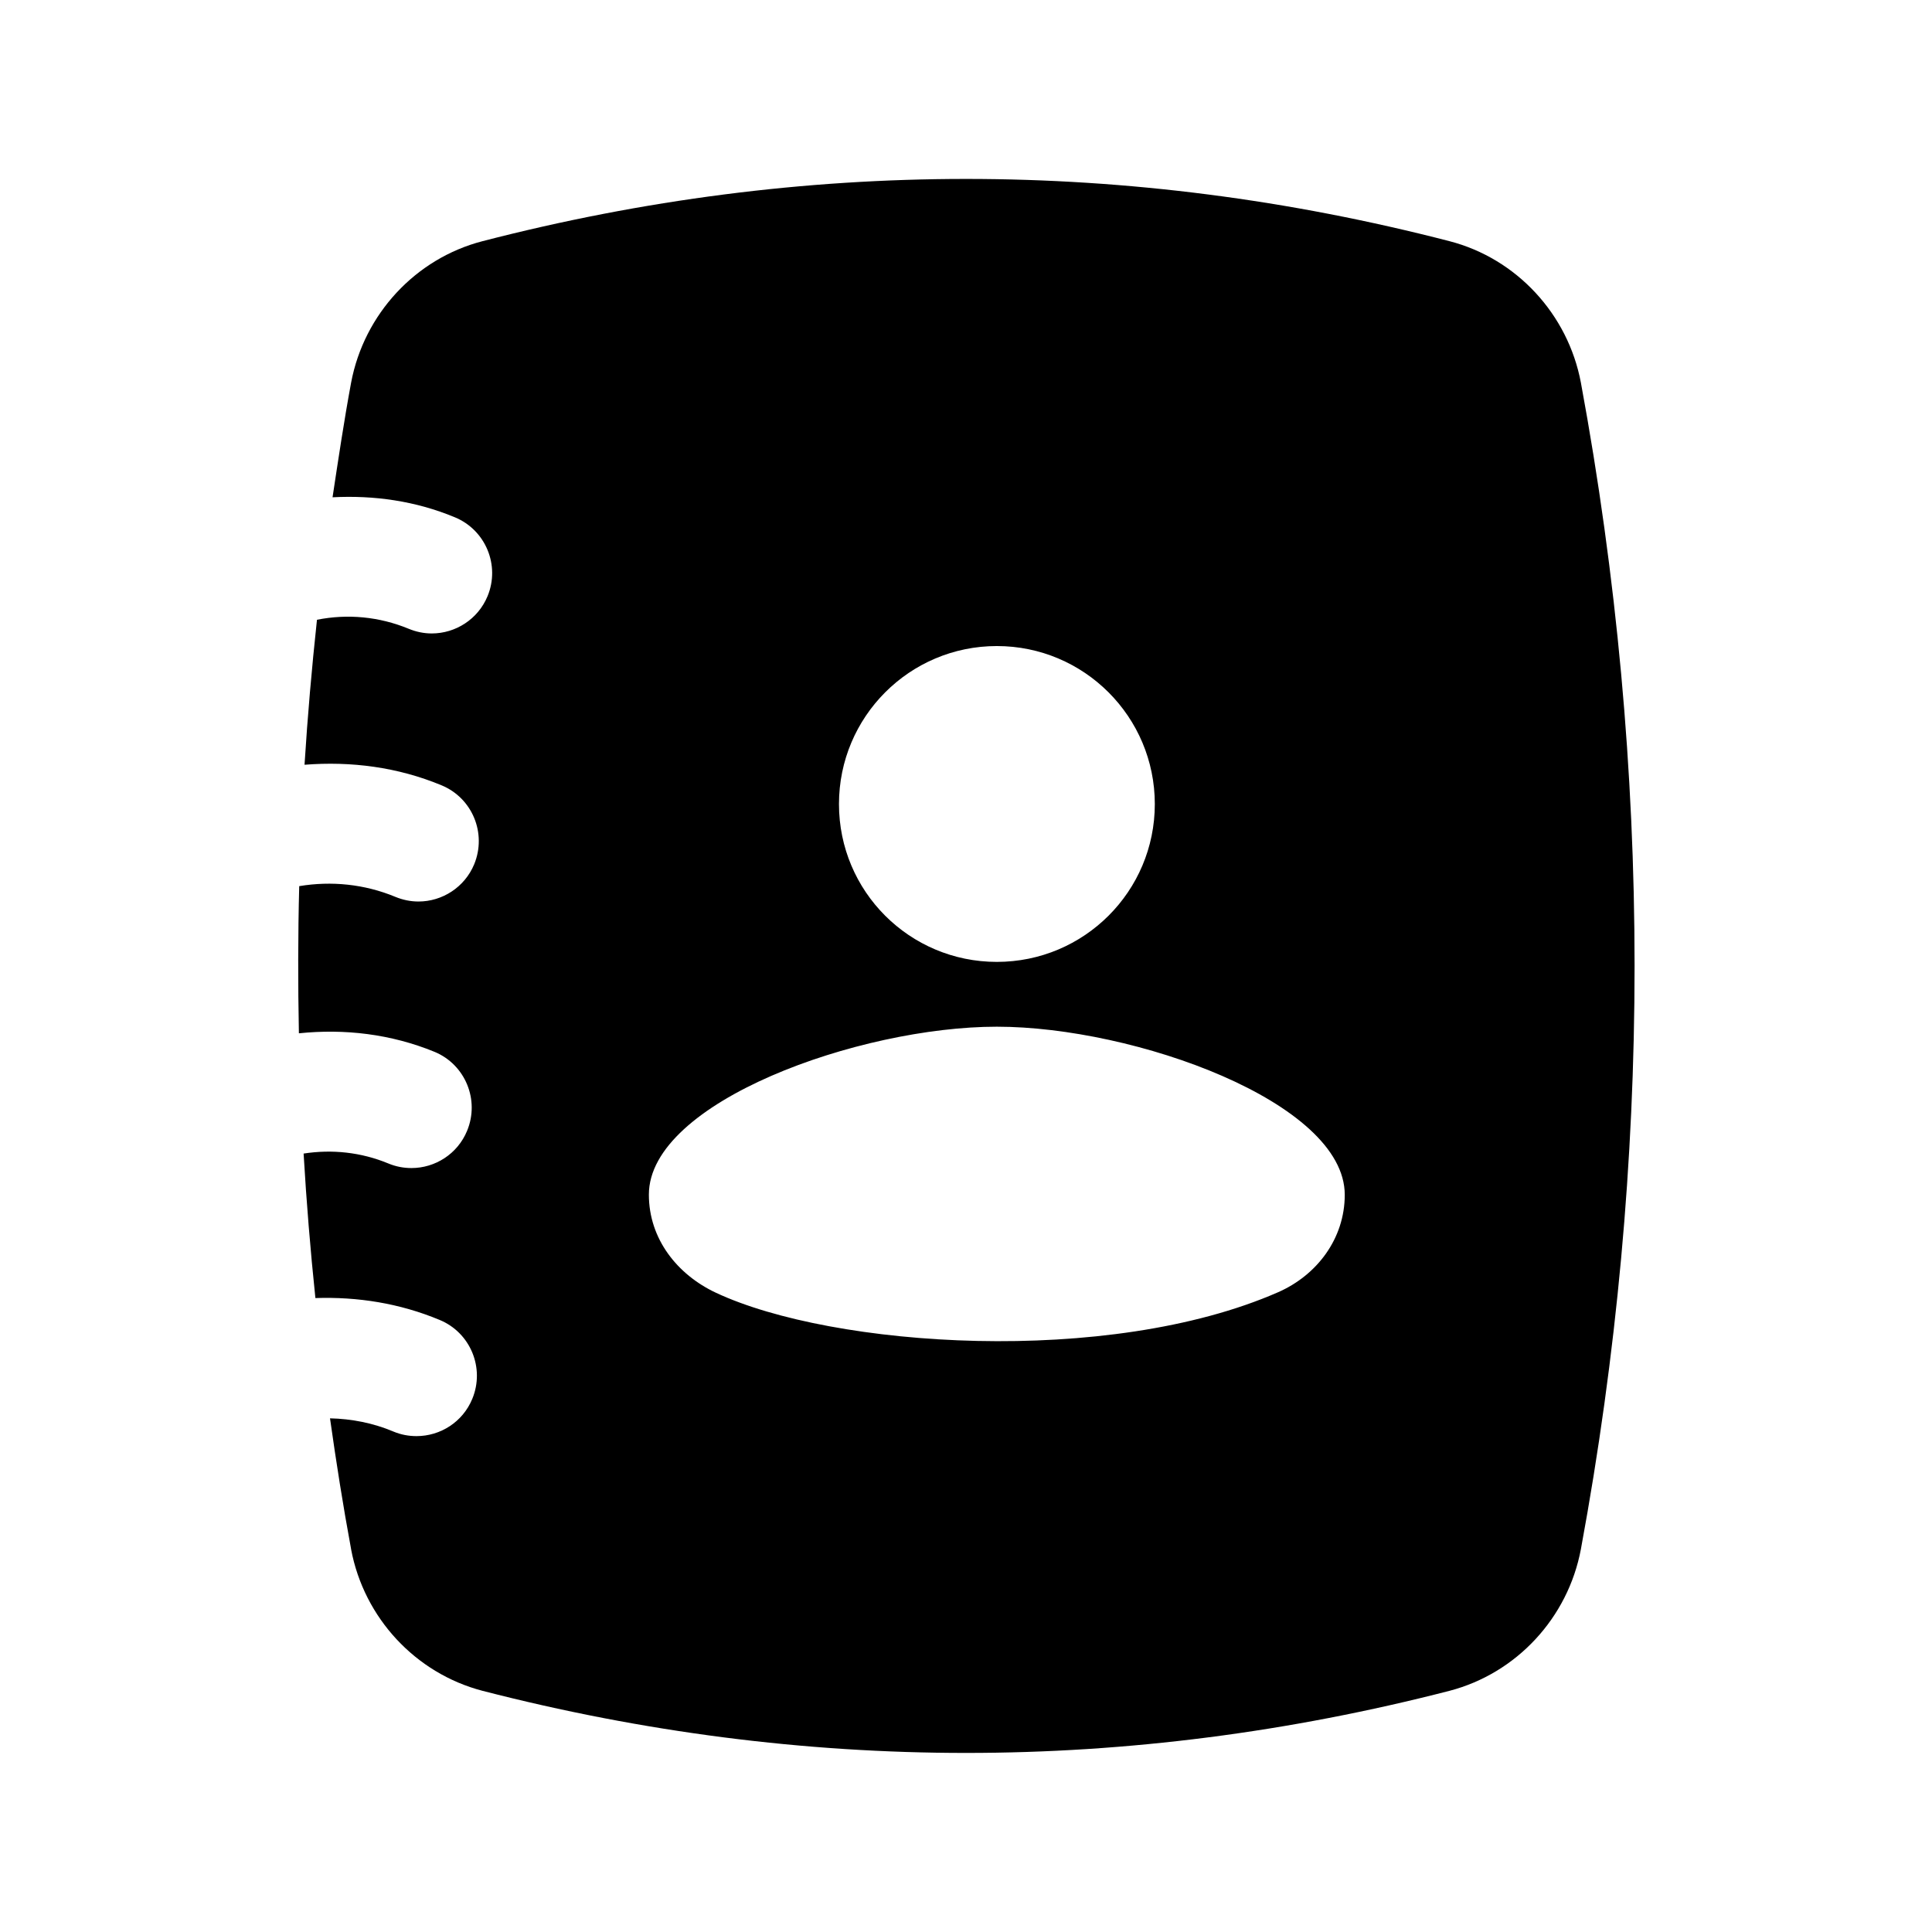 <?xml version="1.0" encoding="UTF-8"?>
<svg xmlns="http://www.w3.org/2000/svg" xmlns:xlink="http://www.w3.org/1999/xlink" width="48px" height="48px" viewBox="0 0 48 48" version="1.1">
<g id="surface1">
<path style=" stroke:none;fill-rule:nonzero;fill:rgb(0%,0%,0%);fill-opacity:1;" d="M 39.277 9.508 C 38.957 7.805 37.676 6.422 36.012 5.992 C 28.043 3.93 19.961 3.93 11.988 5.992 C 10.324 6.422 9.043 7.805 8.723 9.508 C 8.547 10.457 8.406 11.406 8.262 12.355 C 9.289 12.301 10.324 12.445 11.301 12.852 C 12.066 13.168 12.43 14.047 12.113 14.812 C 11.875 15.387 11.316 15.738 10.727 15.738 C 10.535 15.738 10.34 15.699 10.152 15.621 C 9.422 15.32 8.637 15.246 7.875 15.398 C 7.746 16.598 7.641 17.797 7.566 19 C 8.715 18.91 9.875 19.055 10.973 19.512 C 11.734 19.828 12.098 20.703 11.781 21.473 C 11.543 22.047 10.984 22.398 10.398 22.398 C 10.203 22.398 10.008 22.359 9.82 22.281 C 9.055 21.965 8.234 21.883 7.434 22.016 C 7.402 23.234 7.402 24.453 7.426 25.672 C 8.559 25.555 9.711 25.688 10.797 26.133 C 11.559 26.449 11.922 27.328 11.605 28.094 C 11.367 28.672 10.809 29.02 10.223 29.02 C 10.027 29.02 9.836 28.984 9.648 28.906 C 8.969 28.625 8.246 28.551 7.543 28.66 C 7.613 29.859 7.711 31.055 7.836 32.25 C 8.883 32.215 9.93 32.379 10.922 32.793 C 11.688 33.109 12.051 33.988 11.734 34.754 C 11.496 35.332 10.938 35.68 10.348 35.68 C 10.156 35.68 9.961 35.645 9.773 35.566 C 9.266 35.352 8.73 35.25 8.199 35.238 C 8.352 36.324 8.523 37.41 8.723 38.488 C 8.723 38.488 8.723 38.488 8.723 38.492 C 9.043 40.195 10.324 41.574 11.988 42.008 C 15.973 43.035 19.984 43.551 24 43.551 C 28.012 43.551 32.027 43.035 36.012 42.008 C 37.676 41.574 38.957 40.195 39.277 38.488 C 41.055 28.875 41.055 19.125 39.277 9.508 Z M 24.766 16.051 C 26.934 16.051 28.691 17.809 28.691 19.977 C 28.691 22.145 26.934 23.898 24.766 23.898 C 22.598 23.898 20.844 22.145 20.844 19.977 C 20.844 17.809 22.598 16.051 24.766 16.051 Z M 33.41 29.684 C 33.41 30.777 32.715 31.684 31.754 32.105 C 27.535 33.953 20.691 33.48 17.785 32.117 C 16.828 31.668 16.121 30.781 16.121 29.68 C 16.121 27.375 21.352 25.508 24.766 25.508 C 28.18 25.508 33.41 27.379 33.41 29.684 Z M 33.41 29.684 "/>
</g>
</svg>
